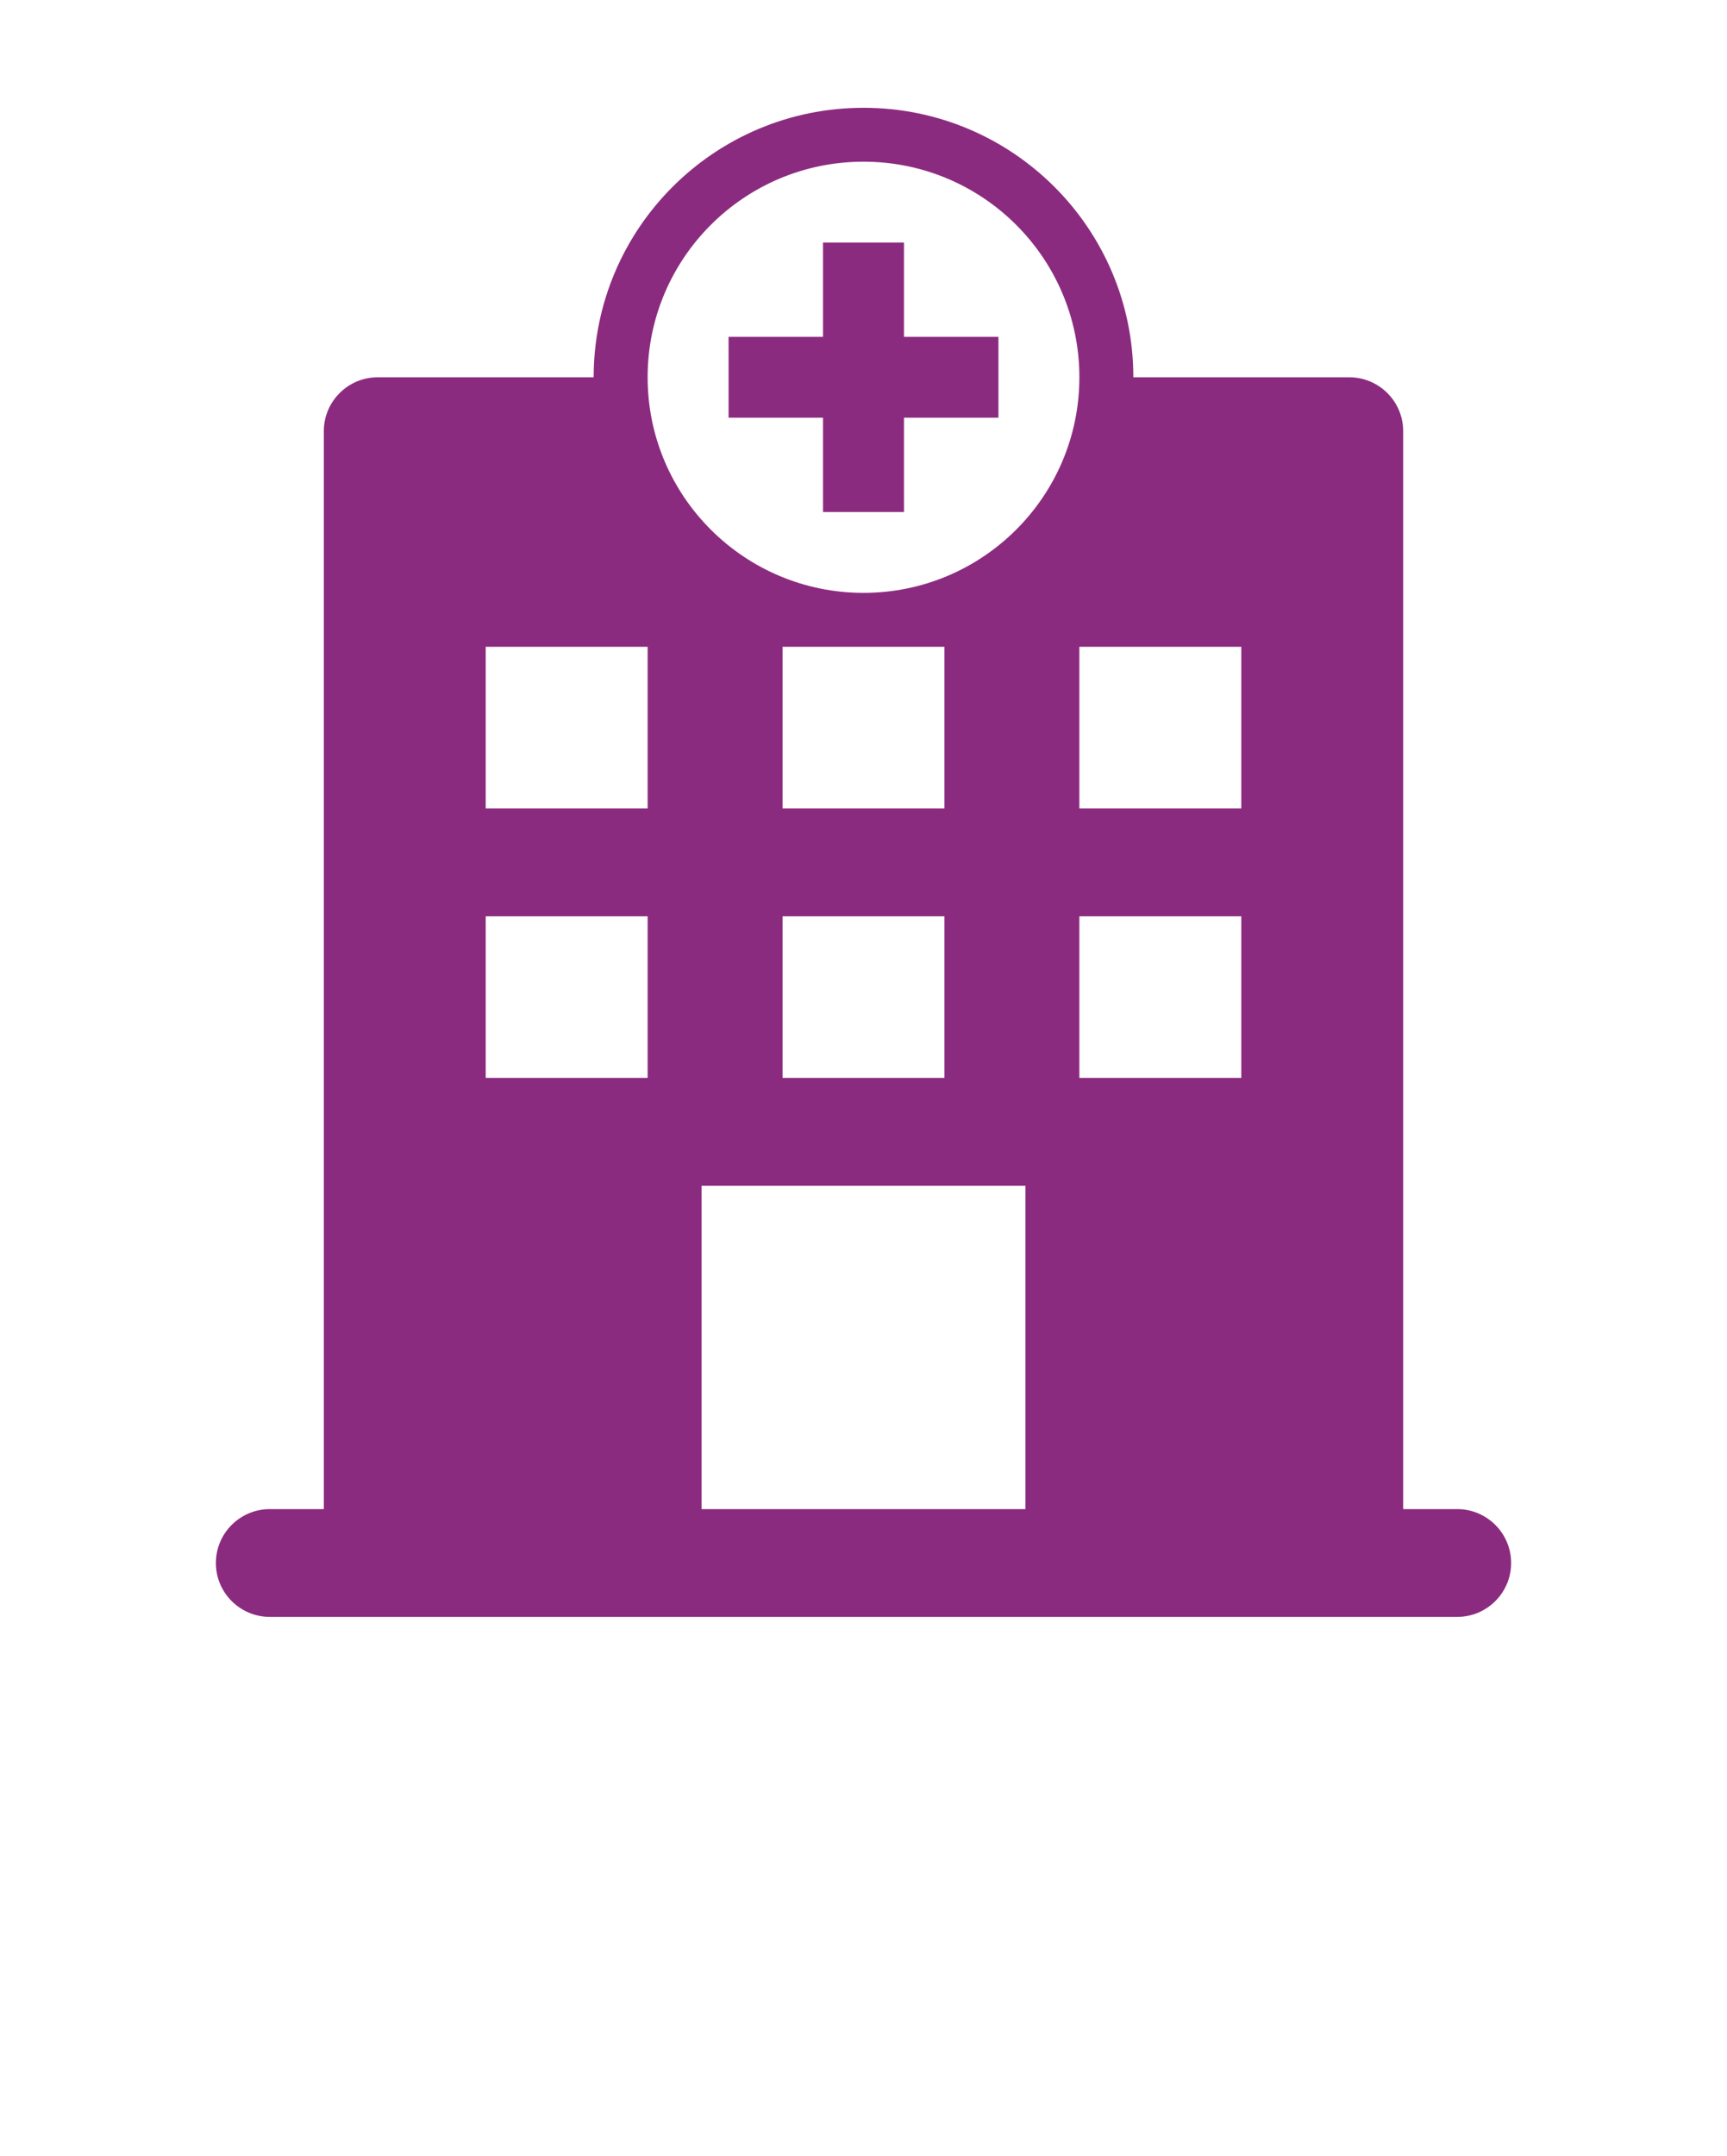 <svg width="101" height="126" viewBox="0 0 101 126" fill="none" xmlns="http://www.w3.org/2000/svg">
<path d="M85.219 88.2H82.062V25.2C82.062 23.461 80.648 22.05 78.906 22.05H66.281C66.281 13.353 59.214 6.3 50.5 6.3C41.786 6.3 34.719 13.353 34.719 22.05H22.094C20.352 22.05 18.938 23.461 18.938 25.2V88.2H15.781C14.039 88.2 12.625 89.611 12.625 91.35C12.625 93.089 14.039 94.5 15.781 94.5H85.219C86.961 94.5 88.375 93.089 88.375 91.35C88.375 89.611 86.961 88.2 85.219 88.2ZM37.875 63H28.406V53.55H37.875V63ZM37.875 47.25H28.406V37.8H37.875V47.25ZM50.5 9.45C57.472 9.45 63.125 15.092 63.125 22.05C63.125 29.008 57.472 34.65 50.5 34.65C43.528 34.65 37.875 29.008 37.875 22.05C37.875 15.092 43.528 9.45 50.5 9.45ZM45.766 47.25V37.8H55.234V47.25H45.766ZM55.234 53.55V63H45.766V53.55H55.234ZM59.969 88.2H41.031V69.3H59.969V88.2ZM72.594 63H63.125V53.55H72.594V63ZM72.594 47.25H63.125V37.8H72.594V47.25Z" fill="#8B2B7F"/>
<path d="M48.133 29.925H52.867V24.413H58.391V19.688H52.867V14.175H48.133V19.688H42.609V24.413H48.133V29.925Z" fill="#8B2B7F"/>
</svg>
